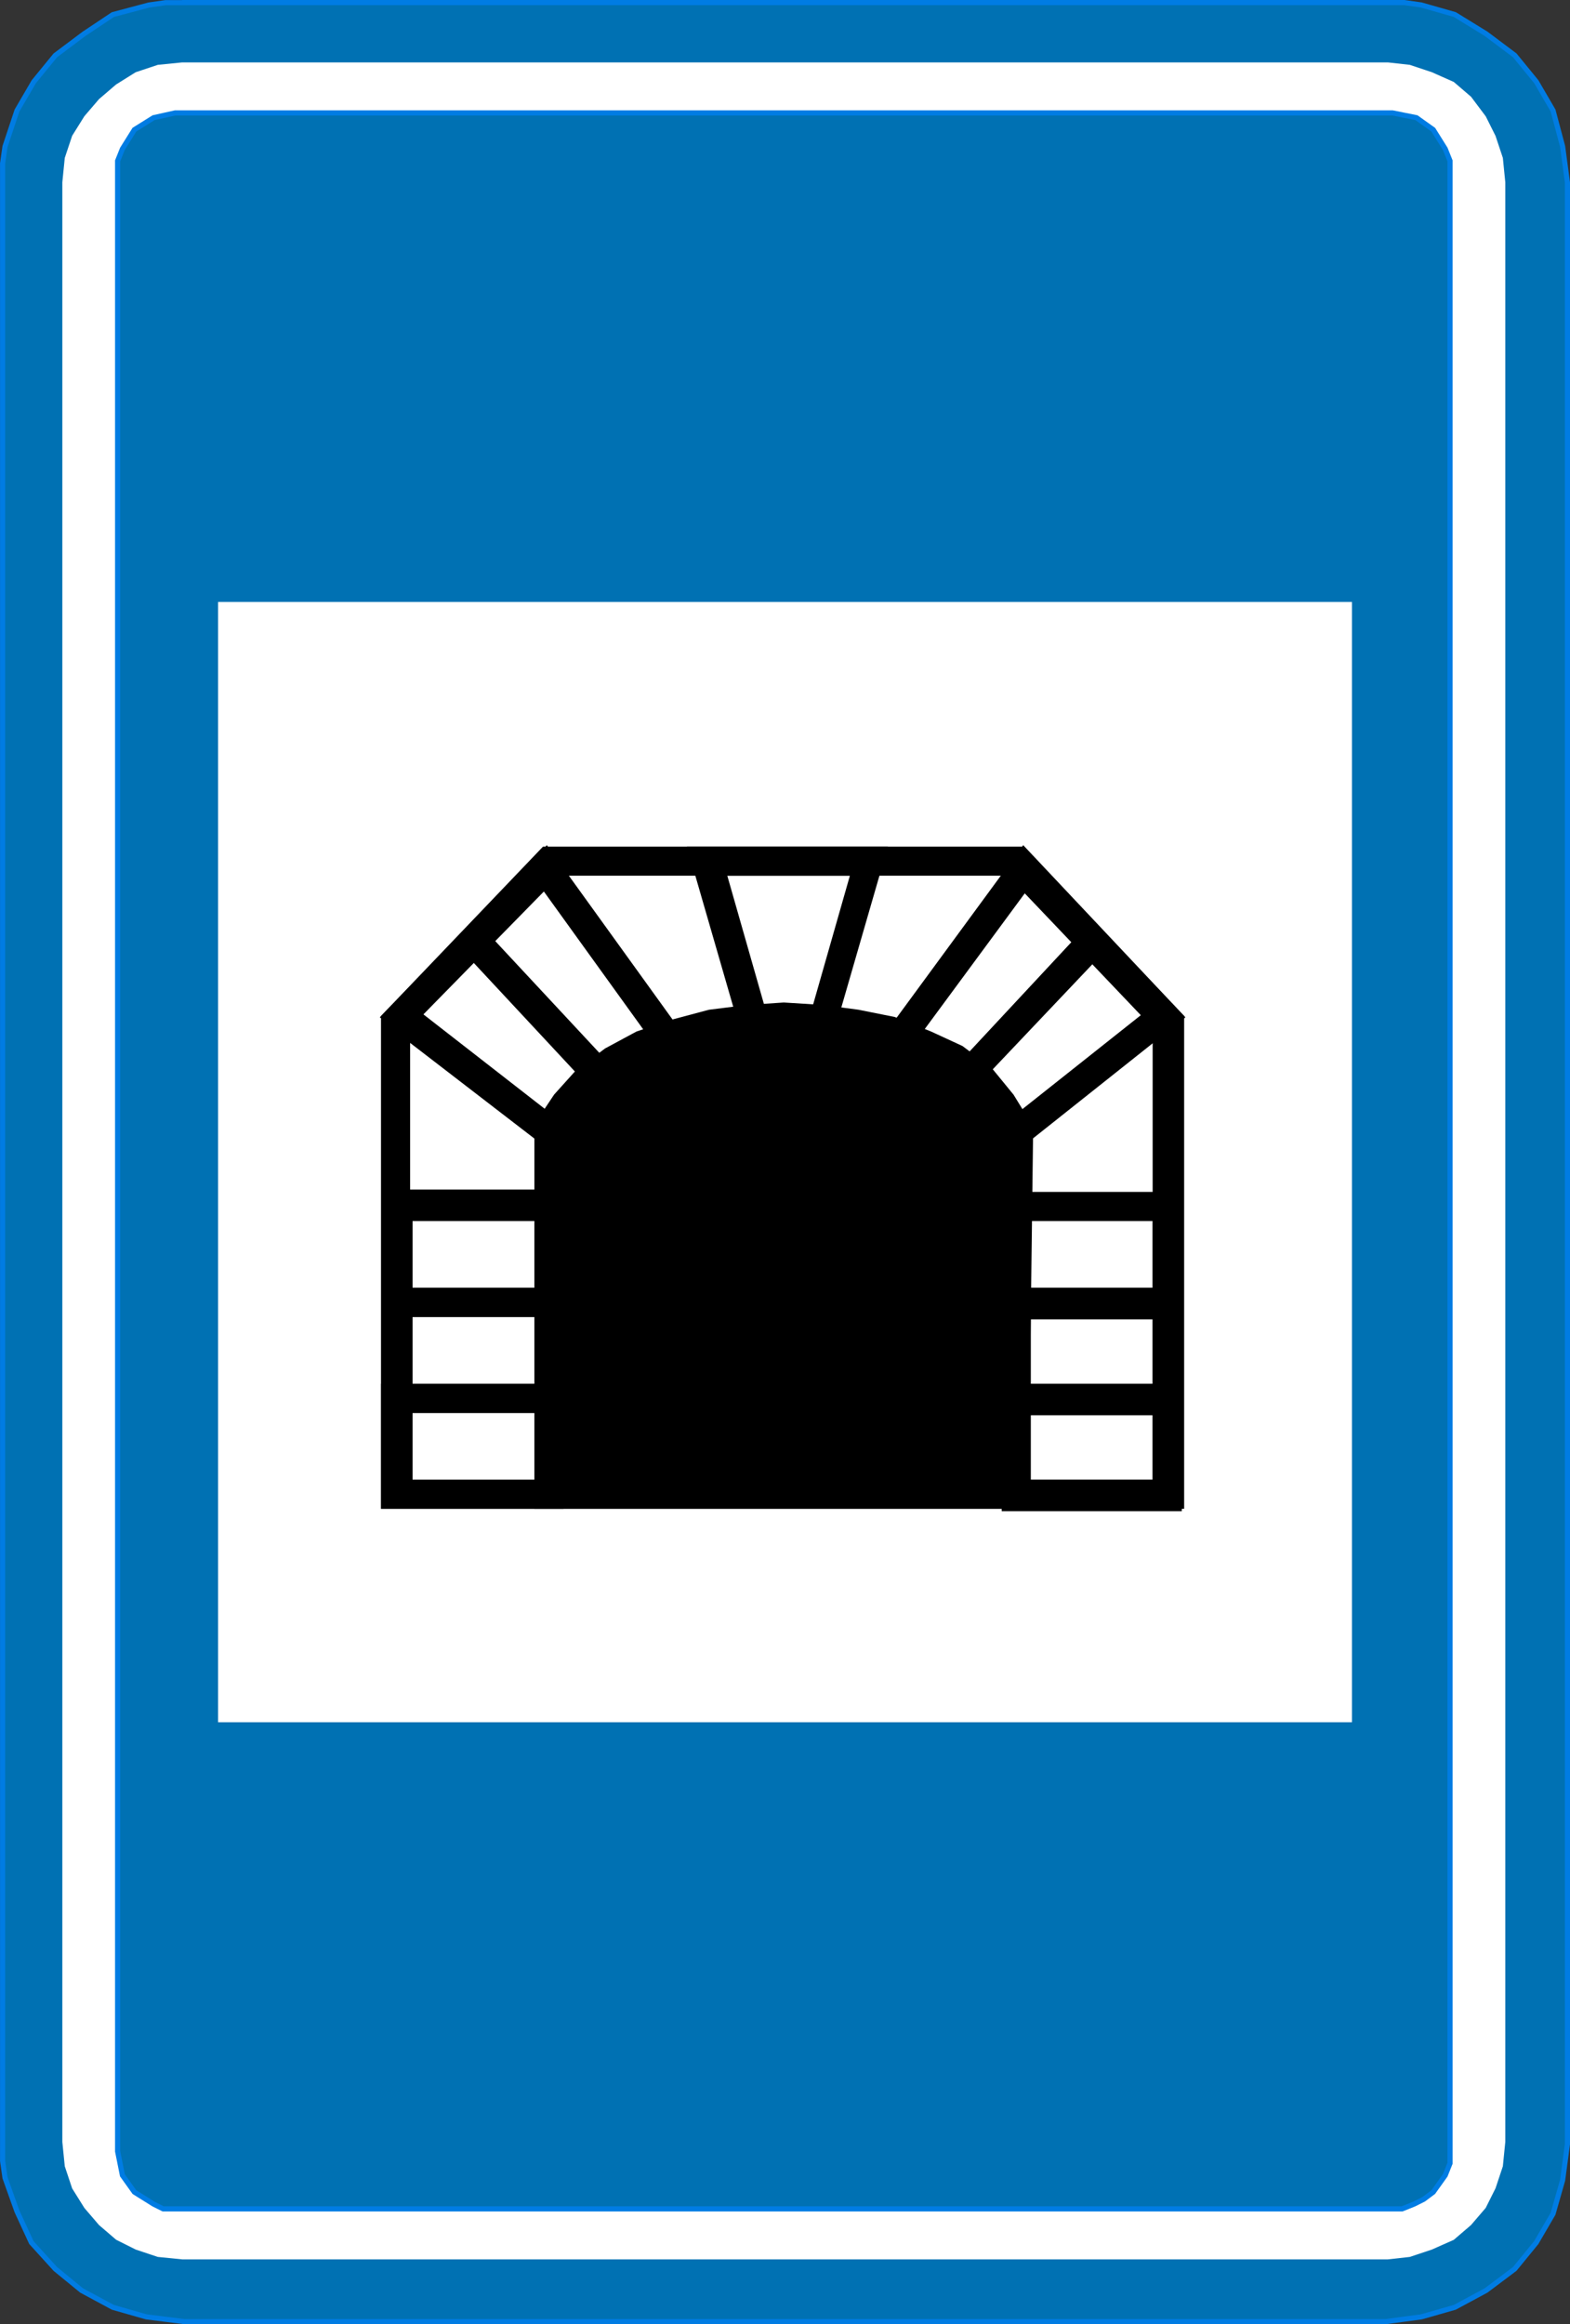 <?xml version="1.0" encoding="UTF-8" standalone="no"?>
<!-- Created with Inkscape (http://www.inkscape.org/) -->

<svg
   xmlns:dc="http://purl.org/dc/elements/1.1/"
   xmlns:cc="http://creativecommons.org/ns#"
   xmlns:rdf="http://www.w3.org/1999/02/22-rdf-syntax-ns#"
   xmlns:svg="http://www.w3.org/2000/svg"
   xmlns="http://www.w3.org/2000/svg"
   xmlns:xlink="http://www.w3.org/1999/xlink"
   xmlns:sodipodi="http://sodipodi.sourceforge.net/DTD/sodipodi-0.dtd"
   xmlns:inkscape="http://www.inkscape.org/namespaces/inkscape"
   width="45.864"
   height="67.884"
   id="svg7988"
   version="1.1"
   inkscape:version="0.47 r22583"
   sodipodi:docname="Belgian road sign E9h.svg">
  <rect width="100%" height="100%" fill="#333333" stroke="none"/>
  <defs
     id="defs7990">
    <inkscape:perspective
       sodipodi:type="inkscape:persp3d"
       inkscape:vp_x="0 : 526.18109 : 1"
       inkscape:vp_y="0 : 1000 : 0"
       inkscape:vp_z="744.09448 : 526.18109 : 1"
       inkscape:persp3d-origin="372.04724 : 350.78739 : 1"
       id="perspective7996" />
    <inkscape:perspective
       id="perspective7977"
       inkscape:persp3d-origin="0.5 : 0.33333333 : 1"
       inkscape:vp_z="1 : 0.5 : 1"
       inkscape:vp_y="0 : 1000 : 0"
       inkscape:vp_x="0 : 0.5 : 1"
       sodipodi:type="inkscape:persp3d" />
    <inkscape:perspective
       id="perspective8042"
       inkscape:persp3d-origin="39.790001 : 26.495 : 1"
       inkscape:vp_z="79.580002 : 39.7425 : 1"
       inkscape:vp_y="0 : 1000 : 0"
       inkscape:vp_x="0 : 39.7425 : 1"
       sodipodi:type="inkscape:persp3d" />
    <inkscape:perspective
       id="perspective8082"
       inkscape:persp3d-origin="38.304501 : 25.531001 : 1"
       inkscape:vp_z="76.609001 : 38.296501 : 1"
       inkscape:vp_y="0 : 1000 : 0"
       inkscape:vp_x="0 : 38.296501 : 1"
       sodipodi:type="inkscape:persp3d" />
    <inkscape:perspective
       id="perspective8690"
       inkscape:persp3d-origin="22.650999 : 22.713 : 1"
       inkscape:vp_z="45.301998 : 34.0695 : 1"
       inkscape:vp_y="0 : 1000 : 0"
       inkscape:vp_x="0 : 34.0695 : 1"
       sodipodi:type="inkscape:persp3d" />
    <inkscape:perspective
       id="perspective8805"
       inkscape:persp3d-origin="39.7145 : 26.441666 : 1"
       inkscape:vp_z="79.429001 : 39.662498 : 1"
       inkscape:vp_y="0 : 1000 : 0"
       inkscape:vp_x="0 : 39.662498 : 1"
       sodipodi:type="inkscape:persp3d" />
    <inkscape:perspective
       id="perspective9433"
       inkscape:persp3d-origin="0.5 : 0.33333333 : 1"
       inkscape:vp_z="1 : 0.5 : 1"
       inkscape:vp_y="0 : 1000 : 0"
       inkscape:vp_x="0 : 0.5 : 1"
       sodipodi:type="inkscape:persp3d" />
    <inkscape:perspective
       id="perspective9582"
       inkscape:persp3d-origin="34.34 : 34.240334 : 1"
       inkscape:vp_z="68.68 : 51.3605 : 1"
       inkscape:vp_y="0 : 1000 : 0"
       inkscape:vp_x="0 : 51.3605 : 1"
       sodipodi:type="inkscape:persp3d" />
  </defs>
  <sodipodi:namedview
     id="base"
     pagecolor="#ffffff"
     bordercolor="#666666"
     borderopacity="1.0"
     inkscape:pageopacity="0.0"
     inkscape:pageshadow="2"
     inkscape:zoom="3.3414062"
     inkscape:cx="-34.992292"
     inkscape:cy="-1.618968"
     inkscape:document-units="px"
     inkscape:current-layer="layer1"
     showgrid="false"
     inkscape:window-width="1600"
     inkscape:window-height="838"
     inkscape:window-x="-8"
     inkscape:window-y="-8"
     inkscape:window-maximized="1" />
  <g
     inkscape:label="Livello 1"
     inkscape:groupmode="layer"
     id="layer1"
     transform="translate(-19.745,-526.145)">








































<path
   id="path8713"
   d="m 226.714,529.802 c 30.525,0 49.616,33.043 34.343,59.49 -15.252,26.446 -53.414,26.446 -68.687,0 -15.251,-26.447 3.819,-59.49 34.344,-59.49 z"
   clip-rule="evenodd"
   style="fill:#ed1c24;fill-rule:evenodd" />

<path
   id="path8715"
   d="m 226.714,529.802 c 30.525,0 49.616,33.043 34.343,59.49 -15.252,26.446 -53.414,26.446 -68.687,0 -15.251,-26.447 3.819,-59.49 34.344,-59.49 z"
   stroke-miterlimit="3.863"
   style="fill:none;stroke:#ed1c24;stroke-width:0;stroke-miterlimit:3.863" />

<path
   id="path8717"
   d="m 226.694,598.108 c -22.049,0 -35.842,-23.868 -24.808,-42.979 11.035,-19.11 38.601,-19.11 49.636,0 11.034,19.111 -2.759,42.979 -24.828,42.979 z"
   clip-rule="evenodd"
   style="fill:#ffffff;fill-rule:evenodd" />

<path
   id="path8719"
   d="m 226.694,598.108 c -22.049,0 -35.842,-23.868 -24.808,-42.979 11.035,-19.11 38.601,-19.11 49.636,0 11.034,19.111 -2.759,42.979 -24.828,42.979 z"
   stroke-miterlimit="3.863"
   style="fill:none;stroke:#ed1c24;stroke-width:0;stroke-miterlimit:3.863" />








































<path
   id="path9017"
   style="fill:#007ce3;fill-opacity:1;fill-rule:nonzero;stroke:none"
   d="m 25.141,526.22 35.633,0 0.49,0.07 0.98,0.28 0.91,0.56 0.84,0.63 0.63,0.77 0.49,0.841 0.28,1.051 0.14,1.051 0,57.298 -0.14,1.051 -0.28,0.981 -0.49,0.841 -0.63,0.771 -0.84,0.63 -0.91,0.49 -0.98,0.28 -1.05,0.14 -35.073,0 -1.12,-0.14 -0.98,-0.28 -0.91,-0.49 -0.77,-0.63 -0.7,-0.771 -0.42,-0.911 -0.35,-0.981 -0.07,-0.49 0,-58.348 0.07,-0.49 0.35,-1.051 0.49,-0.841 0.63,-0.77 0.84,-0.63 0.84,-0.56 1.05,-0.28 0.49,-0.07 0.56,0" />
<path
   id="path9019"
   style="fill:#0071b3;fill-opacity:1;stroke:#007ce3;stroke-width:0.15;stroke-linecap:butt;stroke-linejoin:miter;stroke-miterlimit:10;stroke-opacity:1;stroke-dasharray:none"
   d="m 25.141,526.22 35.633,0 0.49,0.07 0.98,0.28 0.91,0.56 0.84,0.63 0.63,0.771 0.49,0.841 0.28,1.051 0.14,1.051 0,57.298 -0.14,1.051 -0.28,0.981 -0.49,0.841 -0.63,0.771 -0.84,0.63 -0.91,0.49 -0.98,0.28 -1.05,0.14 -35.073,0 -1.12,-0.14 -0.98,-0.28 -0.91,-0.49 -0.77,-0.63 -0.7,-0.771 -0.42,-0.911 -0.35,-0.981 -0.07,-0.49 0,-58.348 0.07,-0.49 0.35,-1.051 0.49,-0.841 0.63,-0.771 0.84,-0.63 0.84,-0.56 1.05,-0.28 0.49,-0.07 0.56,0 z" />
<path
   id="path9021"
   style="fill:#ffffff;fill-opacity:1;fill-rule:nonzero;stroke:none"
   d="m 63.644,588.701 -0.07,0.7 -0.21,0.63 -0.28,0.56 -0.42,0.49 -0.49,0.42 -0.63,0.28 -0.63,0.21 -0.63,0.07 -35.213,0 -0.7,-0.07 -0.63,-0.21 -0.56,-0.28 -0.49,-0.42 -0.42,-0.49 -0.35,-0.56 -0.21,-0.63 -0.07,-0.7 0,-57.228 0.07,-0.7 0.21,-0.63 0.35,-0.56 0.42,-0.49 0.49,-0.42 0.56,-0.35 0.63,-0.21 0.7,-0.07 35.213,0 0.63,0.07 0.63,0.21 0.63,0.28 0.49,0.42 0.42,0.56 0.28,0.56 0.21,0.63 0.07,0.7 0,57.228" />
<path
   id="path9023"
   style="fill:none;stroke:#ffffff;stroke-width:0.15;stroke-linecap:butt;stroke-linejoin:miter;stroke-miterlimit:10;stroke-opacity:1;stroke-dasharray:none"
   d="m 63.644,588.701 -0.07,0.7 -0.21,0.63 -0.28,0.56 -0.42,0.49 -0.49,0.42 -0.63,0.28 -0.63,0.21 -0.63,0.07 -35.213,0 -0.7,-0.07 -0.63,-0.21 -0.56,-0.28 -0.49,-0.42 -0.42,-0.49 -0.35,-0.56 -0.21,-0.63 -0.07,-0.7 0,-57.228 0.07,-0.7 0.21,-0.63 0.35,-0.56 0.42,-0.49 0.49,-0.42 0.56,-0.35 0.63,-0.21 0.7,-0.07 35.213,0 0.63,0.07 0.63,0.21 0.63,0.28 0.49,0.42 0.42,0.56 0.28,0.56 0.21,0.63 0.07,0.7 0,57.228 z" />
<path
   id="path9025"
   style="fill:#0071b3;fill-opacity:1;fill-rule:nonzero;stroke:none"
   d="m 62.104,588.981 0,0.35 -0.14,0.35 -0.35,0.49 -0.28,0.21 -0.28,0.14 -0.35,0.14 -36.193,0 -0.28,-0.14 -0.56,-0.35 -0.35,-0.49 -0.14,-0.7 0,-58.138 0.14,-0.35 0.35,-0.56 0.56,-0.35 0.63,-0.14 35.563,0 0.7,0.14 0.49,0.35 0.35,0.56 0.14,0.35 0,58.138" />
<path
   id="path9027"
   style="fill:none;stroke:#007ce3;stroke-width:0.15;stroke-linecap:butt;stroke-linejoin:miter;stroke-miterlimit:10;stroke-opacity:1;stroke-dasharray:none"
   d="m 62.104,588.981 0,0.35 -0.14,0.35 -0.35,0.49 -0.28,0.21 -0.28,0.14 -0.35,0.14 -36.193,0 -0.28,-0.14 -0.56,-0.35 -0.35,-0.49 -0.14,-0.7 0,-58.138 0.14,-0.35 0.35,-0.56 0.56,-0.35 0.63,-0.14 35.563,0 0.7,0.14 0.49,0.35 0.35,0.56 0.14,0.35 0,58.138 z" />
<path
   id="path9029"
   style="fill:#ffffff;fill-opacity:1;fill-rule:evenodd;stroke:none"
   d="m 26.191,576.373 32.973,0 0,-32.571 -32.973,0 0,32.571 z" />
<path
   id="path9031"
   style="fill:none;stroke:#ffffff;stroke-width:0.15;stroke-linecap:butt;stroke-linejoin:miter;stroke-miterlimit:10;stroke-opacity:1;stroke-dasharray:none"
   d="m 26.191,576.373 32.973,0 0,-32.571 -32.973,0 0,32.571 z" />
<path
   id="path9033"
   style="fill:#000000;fill-opacity:1;fill-rule:nonzero;stroke:none"
   d="m 53.843,570.139 0,-0.7 -22.192,0 0,-13.309 4.34,-4.483 13.231,0 4.27,4.483 0,13.309 -21.842,0 0,-13.449 -0.7,0 0,14.149 23.312,0 0,-14.289 -4.69,-4.903 -13.931,0 -4.69,4.903 0,14.289 22.892,0" />
<path
   id="path9035"
   style="fill:none;stroke:#000000;stroke-width:0.15;stroke-linecap:butt;stroke-linejoin:miter;stroke-miterlimit:10;stroke-opacity:1;stroke-dasharray:none"
   d="m 53.843,570.139 0,-0.7 -22.192,0 0,-13.309 4.34,-4.483 13.231,0 4.27,4.483 0,13.309 -21.842,0 0,-13.449 -0.7,0 0,14.149 23.312,0 0,-14.289 -4.69,-4.903 -13.931,0 -4.69,4.903 0,14.289 22.892,0 z" />
<path
   id="path9037"
   style="fill:#000000;fill-opacity:1;fill-rule:nonzero;stroke:none"
   d="m 35.782,570.139 0,-0.7 -4.06,0 0,-2.101 3.71,0 0,2.101 -3.71,0 0,-2.452 -0.77,0 0,3.152 5.18,0 0,-3.502 -5.18,0 0,3.502 4.83,0" />
<path
   id="path9039"
   style="fill:none;stroke:#000000;stroke-width:0.15;stroke-linecap:butt;stroke-linejoin:miter;stroke-miterlimit:10;stroke-opacity:1;stroke-dasharray:none"
   d="m 35.782,570.139 0,-0.7 -4.06,0 0,-2.101 3.71,0 0,2.101 -3.71,0 0,-2.452 -0.77,0 0,3.152 5.18,0 0,-3.502 -5.18,0 0,3.502 4.83,0 z" />
<path
   id="path9041"
   style="fill:#000000;fill-opacity:1;fill-rule:nonzero;stroke:none"
   d="m 35.782,567.337 0,-0.7 -4.06,0 0,-2.101 3.71,0 0,2.101 -3.71,0 0,-2.452 -0.7,0 0,3.152 5.11,0 0,-3.502 -5.11,0 0,3.502 4.76,0" />
<path
   id="path9043"
   style="fill:none;stroke:#000000;stroke-width:0.15;stroke-linecap:butt;stroke-linejoin:miter;stroke-miterlimit:10;stroke-opacity:1;stroke-dasharray:none"
   d="m 35.782,567.337 0,-0.7 -4.06,0 0,-2.101 3.71,0 0,2.101 -3.71,0 0,-2.452 -0.7,0 0,3.152 5.11,0 0,-3.502 -5.11,0 0,3.502 4.76,0 z" />
<path
   id="path9045"
   style="fill:#000000;fill-opacity:1;fill-rule:nonzero;stroke:none"
   d="m 35.782,564.535 0,-0.7 -4.06,0 0,-2.101 3.71,0 0,2.101 -3.71,0 0,-2.522 -0.7,0 0,3.222 5.11,0 0,-3.572 -5.11,0 0,3.572 4.76,0" />
<path
   id="path9047"
   style="fill:none;stroke:#000000;stroke-width:0.15;stroke-linecap:butt;stroke-linejoin:miter;stroke-miterlimit:10;stroke-opacity:1;stroke-dasharray:none"
   d="m 35.782,564.535 0,-0.7 -4.06,0 0,-2.101 3.71,0 0,2.101 -3.71,0 0,-2.522 -0.7,0 0,3.222 5.11,0 0,-3.572 -5.11,0 0,3.572 4.76,0 z" />
<path
   id="path9049"
   style="fill:#000000;fill-opacity:1;fill-rule:nonzero;stroke:none"
   d="m 53.843,570.209 0,-0.771 -4.06,0 0,-2.101 3.71,0 0,2.101 -3.71,0 0,-2.452 -0.7,0 0,3.222 5.11,0 0,-3.572 -5.11,0 0,3.572 4.76,0" />
<path
   id="path9051"
   style="fill:none;stroke:#000000;stroke-width:0.15;stroke-linecap:butt;stroke-linejoin:miter;stroke-miterlimit:10;stroke-opacity:1;stroke-dasharray:none"
   d="m 53.843,570.209 0,-0.771 -4.06,0 0,-2.101 3.71,0 0,2.101 -3.71,0 0,-2.452 -0.7,0 0,3.222 5.11,0 0,-3.572 -5.11,0 0,3.572 4.76,0 z" />
<path
   id="path9053"
   style="fill:#000000;fill-opacity:1;fill-rule:nonzero;stroke:none"
   d="m 53.843,567.407 0,-0.7 -4.06,0 0,-2.101 3.71,0 0,2.101 -3.71,0 0,-2.522 -0.7,0 0,3.222 5.11,0 0,-3.572 -5.11,0 0,3.572 4.76,0" />
<path
   id="path9055"
   style="fill:none;stroke:#000000;stroke-width:0.15;stroke-linecap:butt;stroke-linejoin:miter;stroke-miterlimit:10;stroke-opacity:1;stroke-dasharray:none"
   d="m 53.843,567.407 0,-0.7 -4.06,0 0,-2.101 3.71,0 0,2.101 -3.71,0 0,-2.522 -0.7,0 0,3.222 5.11,0 0,-3.572 -5.11,0 0,3.572 4.76,0 z" />
<path
   id="path9057"
   style="fill:#000000;fill-opacity:1;fill-rule:nonzero;stroke:none"
   d="m 53.843,564.535 0,-0.7 -4.06,0 0,-2.101 3.71,0 0,2.101 -3.71,0 0,-2.452 -0.7,0 0,3.152 5.11,0 0,-3.502 -5.11,0 0,3.502 4.76,0" />
<path
   id="path9059"
   style="fill:none;stroke:#000000;stroke-width:0.15;stroke-linecap:butt;stroke-linejoin:miter;stroke-miterlimit:10;stroke-opacity:1;stroke-dasharray:none"
   d="m 53.843,564.535 0,-0.7 -4.06,0 0,-2.101 3.71,0 0,2.101 -3.71,0 0,-2.452 -0.7,0 0,3.152 5.11,0 0,-3.502 -5.11,0 0,3.502 4.76,0 z" />
<path
   id="path9061"
   style="fill:#000000;fill-opacity:1;fill-rule:nonzero;stroke:none"
   d="m 39.422,556.69 -0.42,-0.56 -3.22,2.592 -3.78,-2.942 3.64,-3.712 3.08,4.273 -2.94,2.382 -4.13,-3.152 -0.42,0.56 4.55,3.502 3.92,-3.152 -3.99,-5.534 -4.76,4.903 4.83,3.782 3.64,-2.942" />
<path
   id="path9063"
   style="fill:none;stroke:#000000;stroke-width:0.15;stroke-linecap:butt;stroke-linejoin:miter;stroke-miterlimit:10;stroke-opacity:1;stroke-dasharray:none"
   d="m 39.422,556.69 -0.42,-0.56 -3.22,2.592 -3.78,-2.942 3.64,-3.712 3.08,4.273 -2.94,2.382 -4.13,-3.152 -0.42,0.56 4.55,3.502 3.92,-3.152 -3.99,-5.534 -4.76,4.903 4.83,3.782 3.64,-2.942 z" />
<path
   id="path9065"
   style="fill:#000000;fill-opacity:1;fill-rule:nonzero;stroke:none"
   d="m 37.182,558.021 0.56,-0.49 -3.85,-4.133 -0.56,0.49 3.85,4.133" />
<path
   id="path9067"
   style="fill:none;stroke:#000000;stroke-width:0.15;stroke-linecap:butt;stroke-linejoin:miter;stroke-miterlimit:10;stroke-opacity:1;stroke-dasharray:none"
   d="m 37.182,558.021 0.56,-0.49 -3.85,-4.133 -0.56,0.49 3.85,4.133 z" />
<path
   id="path9069"
   style="fill:#000000;fill-opacity:1;fill-rule:nonzero;stroke:none"
   d="m 46.283,556.13 -0.42,0.56 3.64,2.942 4.76,-3.782 -4.62,-4.903 -4.06,5.534 3.92,3.152 4.41,-3.572 -0.42,-0.49 -3.99,3.152 -2.94,-2.382 3.15,-4.273 3.5,3.712 -3.71,2.942 -3.22,-2.592" />
<path
   id="path9071"
   style="fill:none;stroke:#000000;stroke-width:0.15;stroke-linecap:butt;stroke-linejoin:miter;stroke-miterlimit:10;stroke-opacity:1;stroke-dasharray:none"
   d="m 46.283,556.13 -0.42,0.56 3.64,2.942 4.76,-3.782 -4.62,-4.903 -4.06,5.534 3.92,3.152 4.41,-3.572 -0.42,-0.49 -3.99,3.152 -2.94,-2.382 3.15,-4.273 3.5,3.712 -3.71,2.942 -3.22,-2.592 z" />
<path
   id="path9073"
   style="fill:#000000;fill-opacity:1;fill-rule:nonzero;stroke:none"
   d="m 47.543,557.53 0.49,0.49 3.92,-4.133 -0.56,-0.49 -3.85,4.133" />
<path
   id="path9075"
   style="fill:none;stroke:#000000;stroke-width:0.15;stroke-linecap:butt;stroke-linejoin:miter;stroke-miterlimit:10;stroke-opacity:1;stroke-dasharray:none"
   d="m 47.543,557.53 0.49,0.49 3.92,-4.133 -0.56,-0.49 -3.85,4.133 z" />
<path
   id="path9077"
   style="fill:#000000;fill-opacity:1;fill-rule:nonzero;stroke:none"
   d="m 43.832,556.27 0,-0.7 -1.82,0 -1.12,-3.923 3.78,0 -1.12,3.923 -1.54,0 -1.26,-4.343 -0.7,0.14 1.4,4.903 2.59,0 1.54,-5.324 -5.671,0 1.54,5.324 2.38,0" />
<path
   id="path9079"
   style="fill:none;stroke:#000000;stroke-width:0.15;stroke-linecap:butt;stroke-linejoin:miter;stroke-miterlimit:10;stroke-opacity:1;stroke-dasharray:none"
   d="m 43.832,556.27 0,-0.7 -1.82,0 -1.12,-3.923 3.78,0 -1.12,3.923 -1.54,0 -1.26,-4.343 -0.7,0.14 1.4,4.903 2.59,0 1.54,-5.324 -5.671,0 1.54,5.324 2.38,0 z" />
<path
   id="path9081"
   style="fill:#000000;fill-opacity:1;fill-rule:evenodd;stroke:none"
   d="m 35.782,569.789 0,-10.577 0.21,-0.42 0.28,-0.42 0.63,-0.7 0.77,-0.56 0.84,-0.49 0.98,-0.28 1.05,-0.28 1.05,-0.14 1.05,-0.07 1.05,0.07 1.05,0.14 1.05,0.21 0.98,0.35 0.84,0.49 0.77,0.56 0.63,0.7 0.49,0.841 -0.14,10.577 -13.581,0" />
<path
   id="path9083"
   style="fill:#000000;fill-opacity:1;fill-rule:nonzero;stroke:none"
   d="m 49.363,570.139 0,-0.7 -13.231,0 0,-10.157 0.14,-0.35 0.28,-0.35 0.56,-0.63 0.77,-0.56 0.77,-0.42 0.98,-0.35 0.98,-0.21 1.05,-0.14 0.98,-0.07 1.05,0.07 0.98,0.14 0.98,0.21 0.98,0.35 0.84,0.42 0.7,0.56 0.56,0.63 0.42,0.7 -0.07,10.157 -12.951,0 0,-10.227 -0.7,0 0,10.927 14.281,0 0.14,-11.067 -0.56,-0.911 -0.63,-0.77 -0.84,-0.63 -0.91,-0.42 -1.05,-0.42 -1.05,-0.21 -1.05,-0.14 -1.12,-0.07 -1.05,0.07 -1.12,0.14 -1.05,0.28 -1.05,0.35 -0.91,0.49 -0.84,0.63 -0.63,0.7 -0.28,0.42 -0.28,0.56 0,10.997 13.931,0" />
<path
   id="path9085"
   style="fill:none;stroke:#000000;stroke-width:0.15;stroke-linecap:butt;stroke-linejoin:miter;stroke-miterlimit:10;stroke-opacity:1;stroke-dasharray:none"
   d="m 49.363,570.139 0,-0.7 -13.231,0 0,-10.157 0.14,-0.35 0.28,-0.35 0.56,-0.63 0.77,-0.56 0.77,-0.42 0.98,-0.35 0.98,-0.21 1.05,-0.14 0.98,-0.07 1.05,0.07 0.98,0.14 0.98,0.21 0.98,0.35 0.84,0.42 0.7,0.56 0.56,0.63 0.42,0.7 -0.07,10.157 -12.951,0 0,-10.227 -0.7,0 0,10.927 14.281,0 0.14,-11.067 -0.56,-0.911 -0.63,-0.77 -0.84,-0.63 -0.91,-0.42 -1.05,-0.42 -1.05,-0.21 -1.05,-0.14 -1.12,-0.07 -1.05,0.07 -1.12,0.14 -1.05,0.28 -1.05,0.35 -0.91,0.49 -0.84,0.63 -0.63,0.7 -0.28,0.42 -0.28,0.56 0,10.997 13.931,0 z" />














</g>
</svg>

